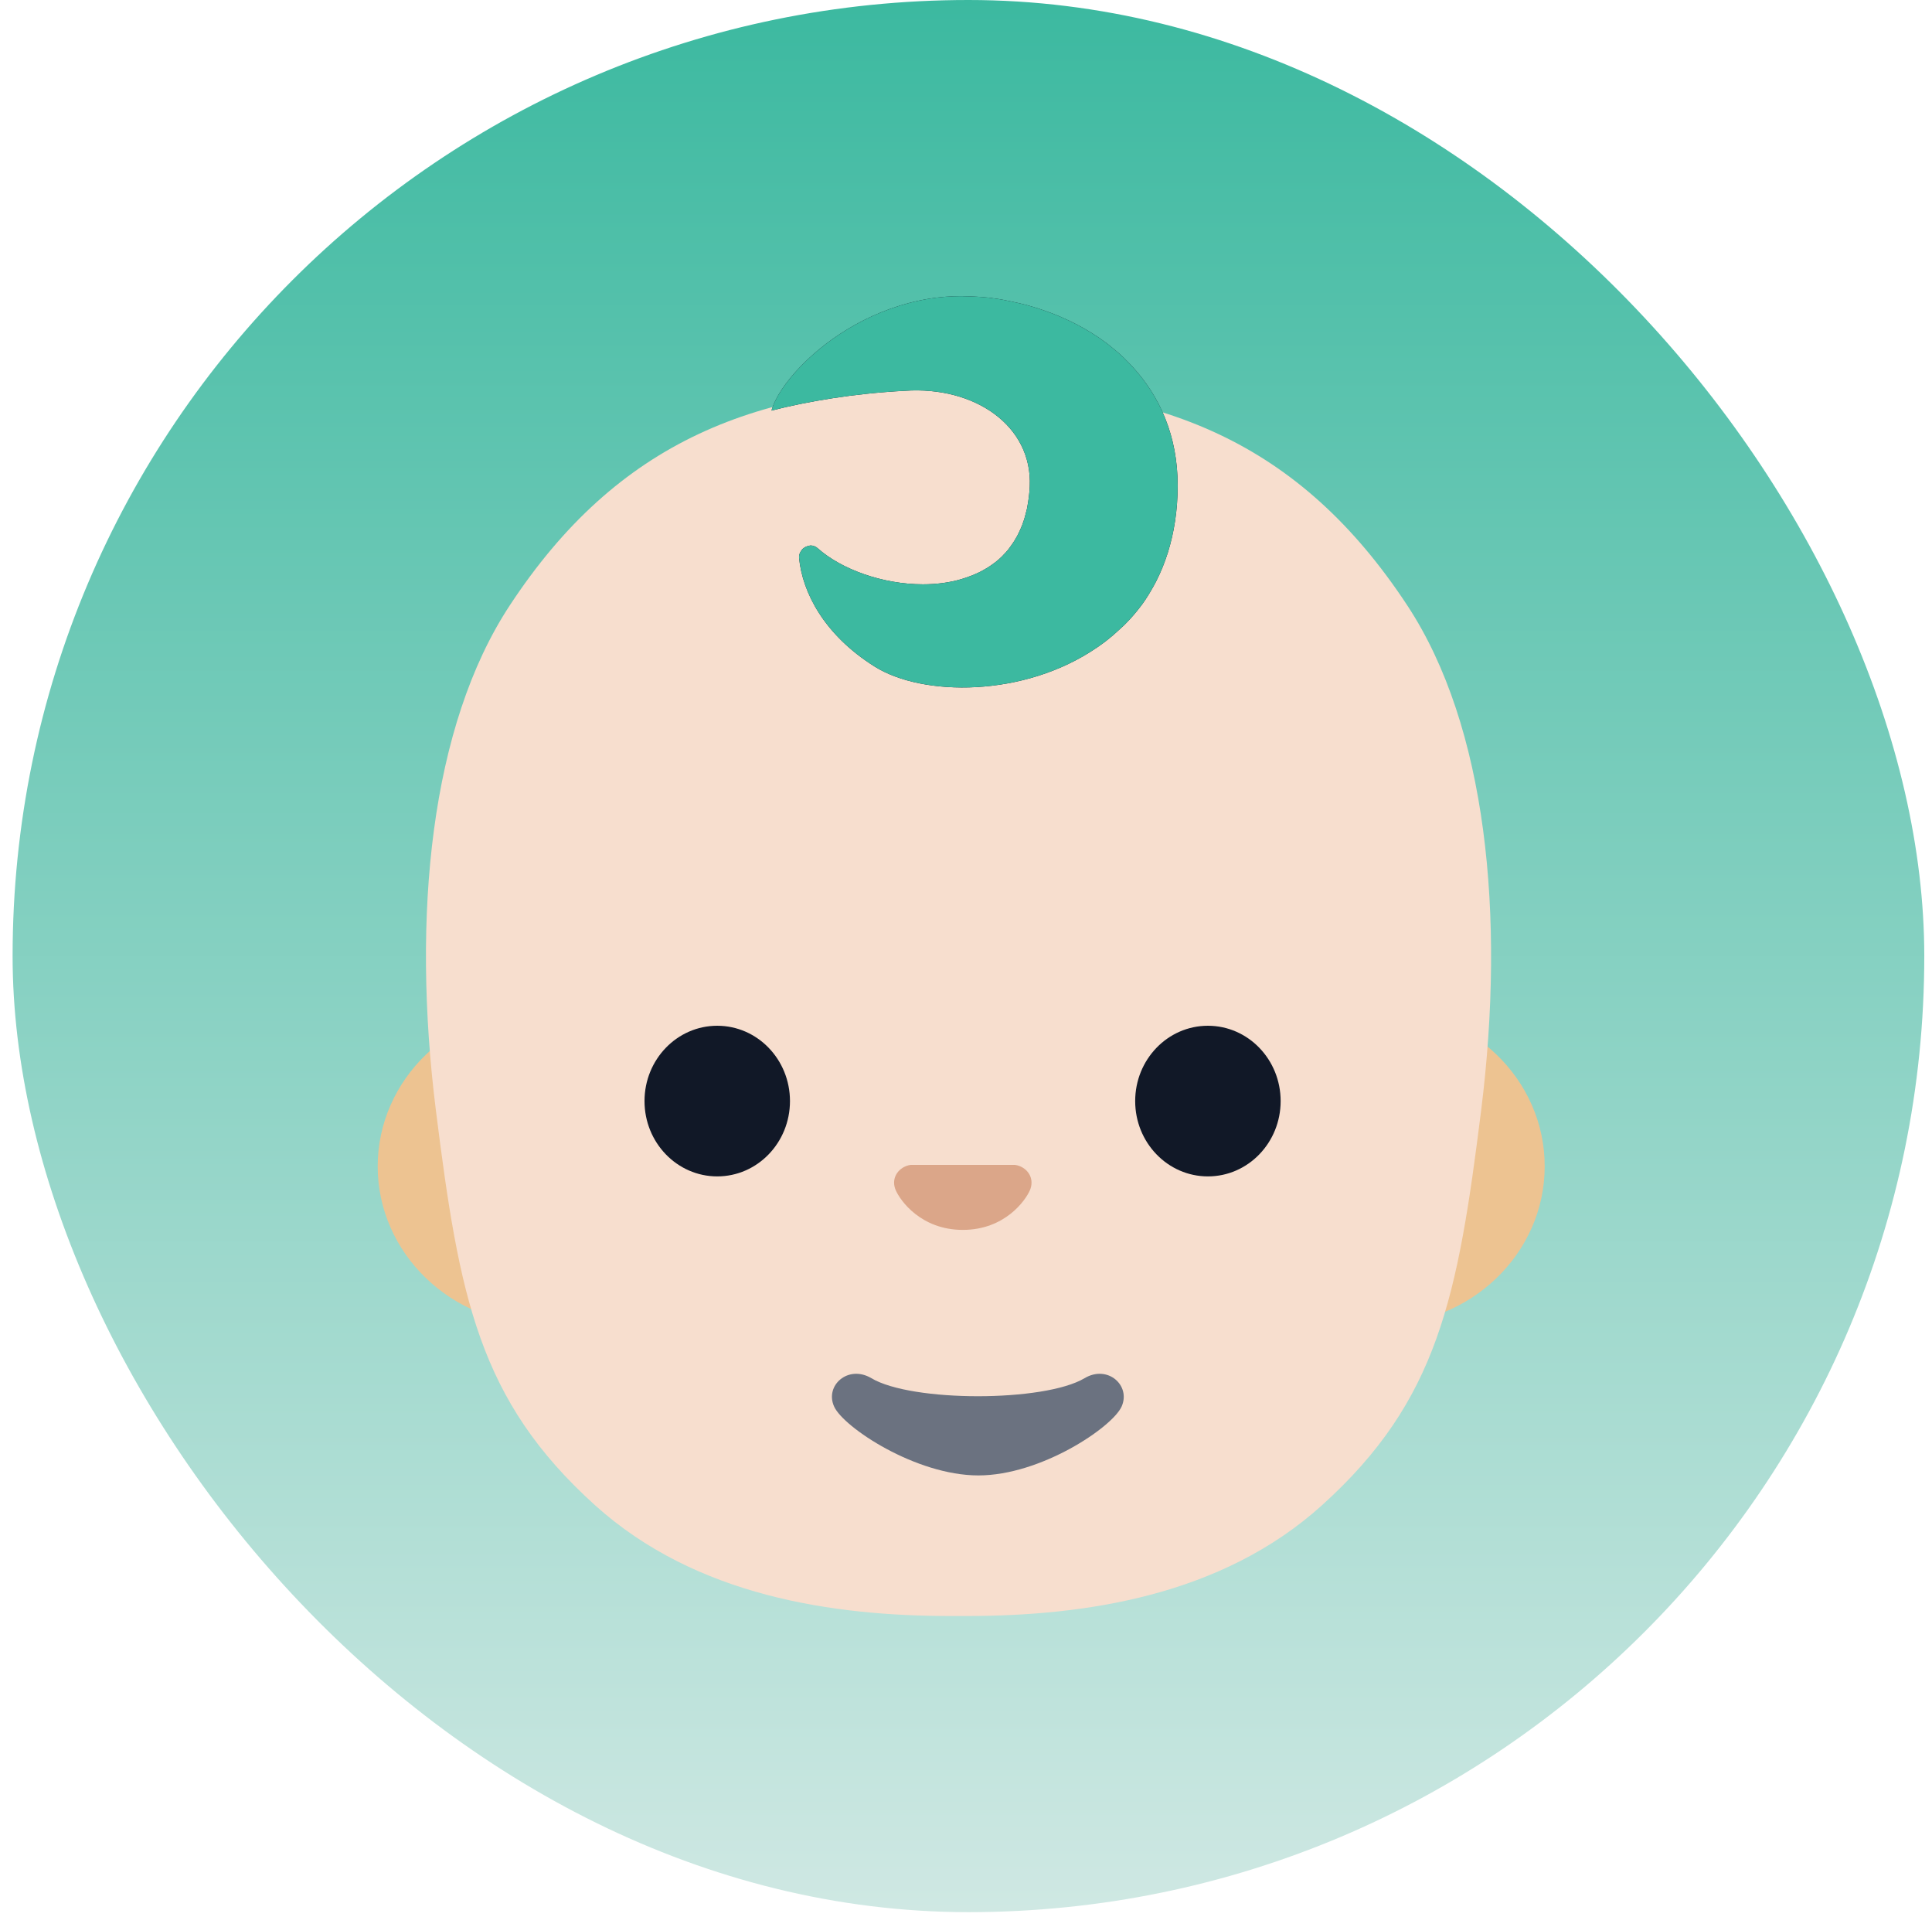 <svg width="127" height="126" viewBox="0 0 127 126" fill="none" xmlns="http://www.w3.org/2000/svg">
<rect x="0.828" width="125.665" height="125.665" rx="62.833" fill="url(#paint0_linear_18_164)"/>
<path d="M90.74 66.251H35.629C29.69 66.251 24.828 70.929 24.828 76.654C24.828 82.371 29.69 87.056 35.629 87.056H90.74C96.679 87.056 101.54 82.379 101.54 76.654C101.548 70.929 96.686 66.251 90.74 66.251Z" fill="#EDC391"/>
<path d="M92.519 39.804C85.429 29.018 76.288 25.33 63.009 25.33C49.729 25.33 40.588 29.011 33.498 39.804C28.304 47.713 27.05 60.145 28.651 72.952C30.193 85.265 31.469 92.023 39.112 98.921C45.752 104.912 54.768 106.203 62.499 106.203H63.518C71.249 106.203 80.272 104.912 86.905 98.921C94.548 92.023 95.824 85.265 97.366 72.952C98.967 60.145 97.713 47.706 92.519 39.804Z" fill="#F7DECE"/>
<path d="M73.999 40.983C74.102 40.872 74.205 40.769 74.308 40.658C74.382 40.577 74.456 40.489 74.53 40.407C74.699 40.208 74.862 40.009 75.017 39.802L75.083 39.714C75.231 39.515 75.363 39.308 75.496 39.094C75.533 39.035 75.57 38.969 75.607 38.91C75.732 38.696 75.858 38.482 75.976 38.253C75.998 38.216 76.013 38.187 76.027 38.15C76.308 37.596 76.551 36.999 76.75 36.372L76.772 36.306C77.178 35 77.414 33.546 77.414 31.908C77.414 28.633 76.234 26.043 74.434 24.088C74.412 24.066 74.397 24.051 74.382 24.029C74.242 23.882 74.094 23.734 73.947 23.587L73.858 23.498C73.687 23.335 73.51 23.177 73.327 23.026C73.18 22.9 73.032 22.782 72.885 22.664C72.848 22.635 72.811 22.613 72.781 22.583L72.294 22.229C72.265 22.214 72.243 22.192 72.213 22.177C71.623 21.779 71.011 21.425 70.376 21.122C70.354 21.108 70.325 21.1 70.302 21.085C70.118 20.997 69.933 20.916 69.749 20.835L69.579 20.761C69.417 20.695 69.255 20.628 69.092 20.569C69.033 20.547 68.967 20.525 68.908 20.503C68.753 20.444 68.598 20.392 68.451 20.34L68.251 20.274C68.097 20.222 67.949 20.178 67.794 20.134C67.728 20.112 67.661 20.097 67.587 20.075C67.433 20.03 67.278 19.994 67.123 19.957L66.931 19.912C66.761 19.875 66.591 19.839 66.429 19.802C66.377 19.794 66.326 19.78 66.274 19.772C65.839 19.676 65.404 19.61 64.968 19.558C64.909 19.551 64.85 19.551 64.791 19.544C64.636 19.529 64.489 19.514 64.334 19.507C64.245 19.499 64.164 19.499 64.076 19.492C63.95 19.485 63.832 19.477 63.714 19.477C63.618 19.477 63.522 19.47 63.419 19.47C63.353 19.47 63.286 19.462 63.227 19.462H63.154C62.836 19.462 62.519 19.477 62.209 19.499C62.15 19.507 62.091 19.507 62.032 19.514C61.715 19.544 61.405 19.573 61.11 19.625C57.487 20.215 54.559 22.118 52.729 23.977C51.63 25.091 50.929 26.191 50.715 26.98H50.722C53.068 26.383 56.1 25.859 59.479 25.682C64.053 25.364 67.875 27.969 67.691 31.967C67.669 32.447 67.609 32.897 67.528 33.318L67.506 33.443C67.469 33.605 67.425 33.768 67.381 33.922C67.359 33.996 67.337 34.07 67.322 34.136C67.278 34.269 67.233 34.402 67.182 34.535C67.152 34.616 67.115 34.697 67.078 34.778C67.027 34.896 66.975 35.007 66.923 35.11C66.879 35.199 66.835 35.28 66.783 35.361C66.732 35.457 66.673 35.553 66.614 35.642C66.555 35.73 66.488 35.819 66.429 35.907C66.377 35.981 66.326 36.055 66.267 36.128C66.171 36.246 66.068 36.357 65.964 36.46C65.935 36.49 65.905 36.527 65.876 36.556C65.736 36.697 65.588 36.822 65.433 36.947C65.404 36.969 65.367 36.992 65.337 37.014C65.212 37.111 65.081 37.202 64.946 37.287C64.902 37.309 64.865 37.338 64.821 37.361C64.688 37.442 64.555 37.515 64.422 37.582C64.378 37.604 64.341 37.626 64.297 37.641C64.157 37.707 64.009 37.774 63.854 37.833C63.825 37.847 63.788 37.862 63.751 37.87C63.581 37.936 63.412 37.995 63.235 38.047C63.22 38.054 63.205 38.054 63.19 38.061C62.394 38.297 61.538 38.401 60.667 38.401C58.041 38.401 55.319 37.427 53.754 36.032C53.625 35.915 53.457 35.849 53.282 35.848C53.245 35.848 53.209 35.863 53.179 35.87C53.15 35.878 53.113 35.878 53.083 35.892C53.039 35.907 52.995 35.922 52.95 35.944C52.877 35.981 52.818 36.025 52.758 36.077C52.744 36.092 52.736 36.106 52.722 36.121C52.67 36.18 52.626 36.254 52.589 36.328C52.581 36.342 52.581 36.35 52.574 36.364C52.537 36.46 52.515 36.571 52.53 36.689C52.751 38.917 54.153 41.706 57.487 43.801C60.66 45.8 67.337 45.823 72.088 42.569L72.221 42.48C72.361 42.377 72.508 42.274 72.648 42.171C72.707 42.126 72.774 42.075 72.833 42.023C73.04 41.861 73.239 41.691 73.43 41.514L73.718 41.248C73.822 41.167 73.91 41.071 73.999 40.983Z" fill="#111827"/>
<path d="M73.999 40.983C74.102 40.872 74.205 40.769 74.308 40.658C74.382 40.577 74.456 40.489 74.53 40.407C74.699 40.208 74.862 40.009 75.017 39.802L75.083 39.714C75.231 39.515 75.363 39.308 75.496 39.094C75.533 39.035 75.57 38.969 75.607 38.91C75.732 38.696 75.858 38.482 75.976 38.253C75.998 38.216 76.013 38.187 76.027 38.15C76.308 37.596 76.551 36.999 76.75 36.372L76.772 36.306C77.178 35 77.414 33.546 77.414 31.908C77.414 28.633 76.234 26.043 74.434 24.088C74.412 24.066 74.397 24.051 74.382 24.029C74.242 23.882 74.094 23.734 73.947 23.587L73.858 23.498C73.687 23.335 73.51 23.177 73.327 23.026C73.18 22.9 73.032 22.782 72.885 22.664C72.848 22.635 72.811 22.613 72.781 22.583L72.294 22.229C72.265 22.214 72.243 22.192 72.213 22.177C71.623 21.779 71.011 21.425 70.376 21.122C70.354 21.108 70.325 21.1 70.302 21.085C70.118 20.997 69.933 20.916 69.749 20.835L69.579 20.761C69.417 20.695 69.255 20.628 69.092 20.569C69.033 20.547 68.967 20.525 68.908 20.503C68.753 20.444 68.598 20.392 68.451 20.34L68.251 20.274C68.097 20.222 67.949 20.178 67.794 20.134C67.728 20.112 67.661 20.097 67.587 20.075C67.433 20.03 67.278 19.994 67.123 19.957L66.931 19.912C66.761 19.875 66.591 19.839 66.429 19.802C66.377 19.794 66.326 19.78 66.274 19.772C65.839 19.676 65.404 19.61 64.968 19.558C64.909 19.551 64.85 19.551 64.791 19.544C64.636 19.529 64.489 19.514 64.334 19.507C64.245 19.499 64.164 19.499 64.076 19.492C63.95 19.485 63.832 19.477 63.714 19.477C63.618 19.477 63.522 19.47 63.419 19.47C63.353 19.47 63.286 19.462 63.227 19.462H63.154C62.836 19.462 62.519 19.477 62.209 19.499C62.15 19.507 62.091 19.507 62.032 19.514C61.715 19.544 61.405 19.573 61.11 19.625C57.487 20.215 54.559 22.118 52.729 23.977C51.63 25.091 50.929 26.191 50.715 26.98H50.722C53.068 26.383 56.1 25.859 59.479 25.682C64.053 25.364 67.875 27.969 67.691 31.967C67.669 32.447 67.609 32.897 67.528 33.318L67.506 33.443C67.469 33.605 67.425 33.768 67.381 33.922C67.359 33.996 67.337 34.07 67.322 34.136C67.278 34.269 67.233 34.402 67.182 34.535C67.152 34.616 67.115 34.697 67.078 34.778C67.027 34.896 66.975 35.007 66.923 35.11C66.879 35.199 66.835 35.28 66.783 35.361C66.732 35.457 66.673 35.553 66.614 35.642C66.555 35.73 66.488 35.819 66.429 35.907C66.377 35.981 66.326 36.055 66.267 36.128C66.171 36.246 66.068 36.357 65.964 36.46C65.935 36.49 65.905 36.527 65.876 36.556C65.736 36.697 65.588 36.822 65.433 36.947C65.404 36.969 65.367 36.992 65.337 37.014C65.212 37.111 65.081 37.202 64.946 37.287C64.902 37.309 64.865 37.338 64.821 37.361C64.688 37.442 64.555 37.515 64.422 37.582C64.378 37.604 64.341 37.626 64.297 37.641C64.157 37.707 64.009 37.774 63.854 37.833C63.825 37.847 63.788 37.862 63.751 37.87C63.581 37.936 63.412 37.995 63.235 38.047C63.22 38.054 63.205 38.054 63.19 38.061C62.394 38.297 61.538 38.401 60.667 38.401C58.041 38.401 55.319 37.427 53.754 36.032C53.625 35.915 53.457 35.849 53.282 35.848C53.245 35.848 53.209 35.863 53.179 35.87C53.15 35.878 53.113 35.878 53.083 35.892C53.039 35.907 52.995 35.922 52.95 35.944C52.877 35.981 52.818 36.025 52.758 36.077C52.744 36.092 52.736 36.106 52.722 36.121C52.67 36.18 52.626 36.254 52.589 36.328C52.581 36.342 52.581 36.35 52.574 36.364C52.537 36.46 52.515 36.571 52.53 36.689C52.751 38.917 54.153 41.706 57.487 43.801C60.66 45.8 67.337 45.823 72.088 42.569L72.221 42.48C72.361 42.377 72.508 42.274 72.648 42.171C72.707 42.126 72.774 42.075 72.833 42.023C73.04 41.861 73.239 41.691 73.43 41.514L73.718 41.248C73.822 41.167 73.91 41.071 73.999 40.983Z" fill="#3CB9A0"/>
<path d="M67.032 76.637C66.933 76.597 66.829 76.569 66.723 76.556H59.861C59.758 76.571 59.655 76.593 59.552 76.637C58.932 76.888 58.585 77.537 58.88 78.216C59.175 78.902 60.54 80.828 63.292 80.828C66.044 80.828 67.409 78.902 67.704 78.216C67.992 77.53 67.652 76.888 67.032 76.637Z" fill="#DBA689"/>
<path d="M47.148 77.312C49.788 77.312 51.929 75.096 51.929 72.362C51.929 69.628 49.788 67.412 47.148 67.412C44.508 67.412 42.367 69.628 42.367 72.362C42.367 75.096 44.508 77.312 47.148 77.312Z" fill="#111827"/>
<path d="M79.402 77.312C82.042 77.312 84.183 75.096 84.183 72.362C84.183 69.628 82.042 67.412 79.402 67.412C76.761 67.412 74.621 69.628 74.621 72.362C74.621 75.096 76.761 77.312 79.402 77.312Z" fill="#111827"/>
<path d="M71.292 90.575C68.636 92.154 59.931 92.154 57.282 90.575C55.755 89.668 54.198 91.055 54.833 92.442C55.453 93.807 60.204 96.964 64.313 96.964C68.415 96.964 73.107 93.807 73.727 92.442C74.354 91.055 72.812 89.668 71.292 90.575Z" fill="#6B7280"/>
<defs>
<linearGradient id="paint0_linear_18_164" x1="63.661" y1="0" x2="63.661" y2="125.665" gradientUnits="userSpaceOnUse">
<stop stop-color="#3CB9A0"/>
<stop offset="1" stop-color="#CFE8E3"/>
</linearGradient>
</defs>
</svg>
